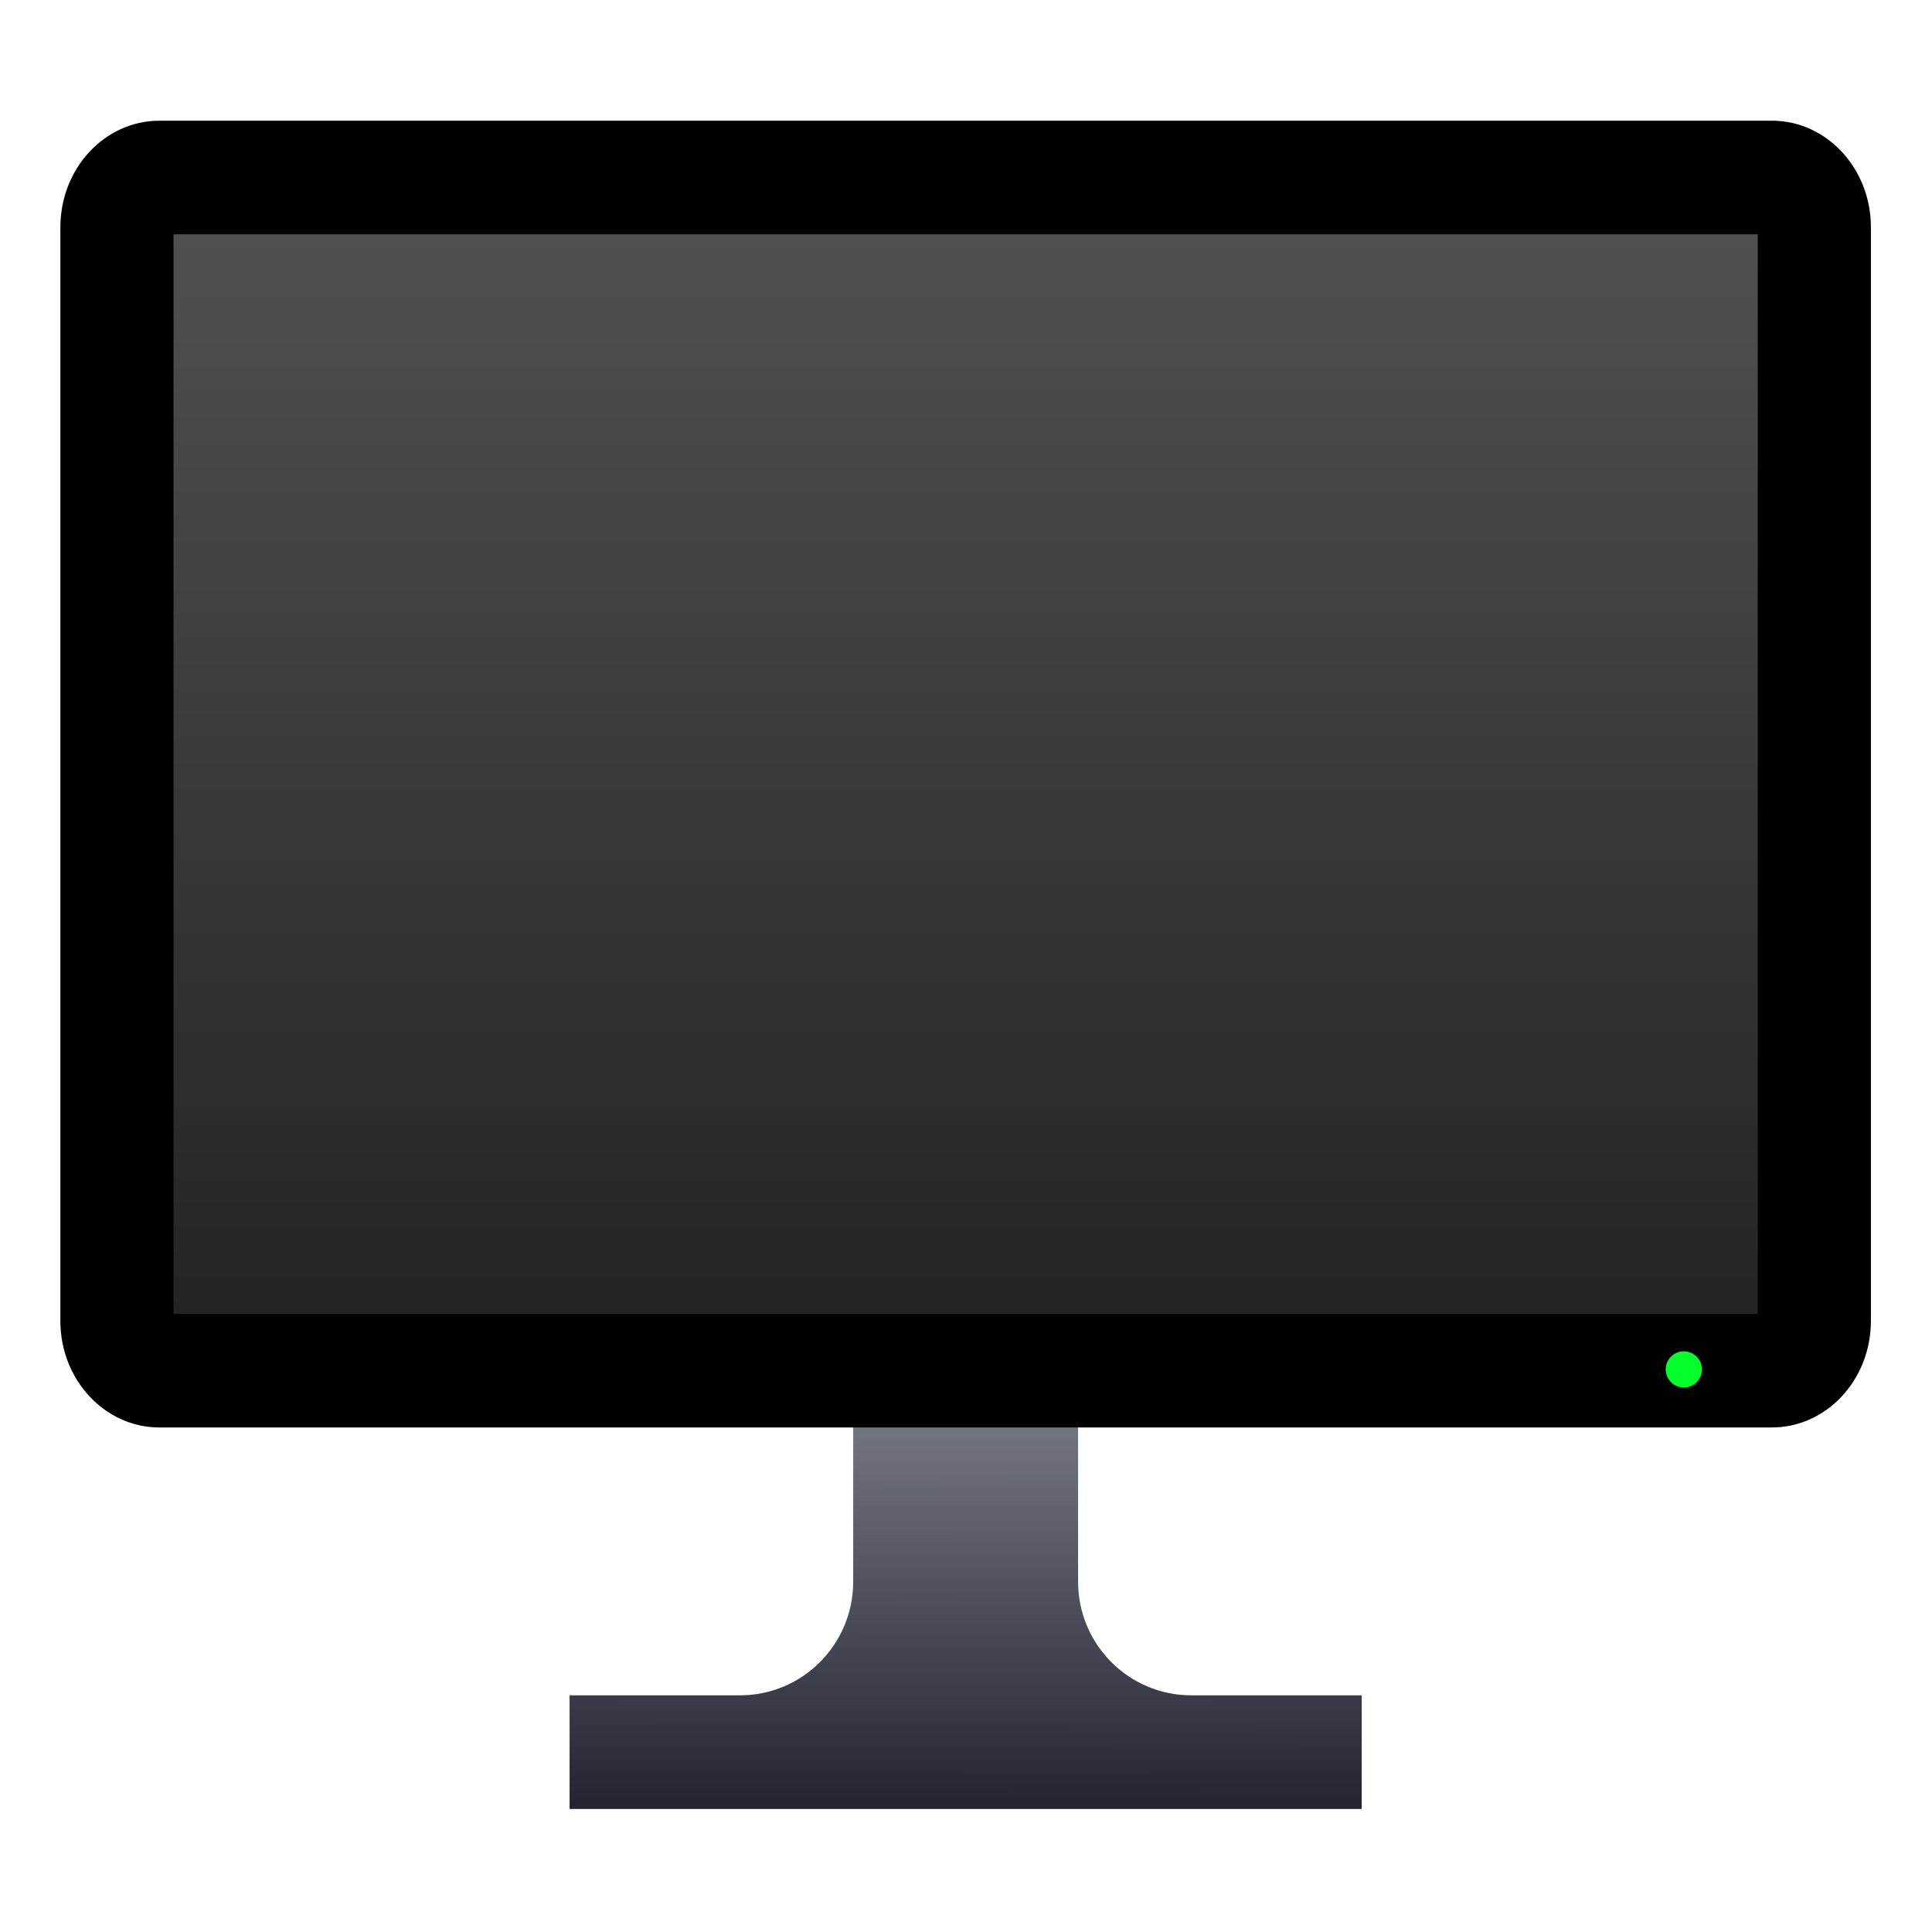 <?xml version="1.0" encoding="UTF-8" standalone="no"?>
<!-- Created with Inkscape (http://www.inkscape.org/) -->

<svg
   xmlns:dc="http://purl.org/dc/elements/1.1/"
   xmlns:cc="http://creativecommons.org/ns#"
   xmlns:rdf="http://www.w3.org/1999/02/22-rdf-syntax-ns#"
   xmlns:svg="http://www.w3.org/2000/svg"
   xmlns="http://www.w3.org/2000/svg"
   xmlns:xlink="http://www.w3.org/1999/xlink"
   xmlns:sodipodi="http://sodipodi.sourceforge.net/DTD/sodipodi-0.dtd"
   xmlns:inkscape="http://www.inkscape.org/namespaces/inkscape"
   width="32"
   version="1.1"
   height="32"
   id="svg27"
   sodipodi:docname="cs-cat-hardware.svg"
   inkscape:version="0.92.3 (2405546, 2018-03-11)">
  <sodipodi:namedview
     pagecolor="#ffffff"
     bordercolor="#666666"
     borderopacity="1"
     objecttolerance="10"
     gridtolerance="10"
     guidetolerance="10"
     inkscape:pageopacity="0"
     inkscape:pageshadow="2"
     inkscape:window-width="1366"
     inkscape:window-height="701"
     id="namedview29"
     showgrid="false"
     showguides="false"
     inkscape:zoom="10.429825"
     inkscape:cx="12.46202"
     inkscape:cy="14.413815"
     inkscape:window-x="0"
     inkscape:window-y="0"
     inkscape:window-maximized="1"
     inkscape:current-layer="cs-display" />
  <defs
     id="defs5455">
    <linearGradient
       inkscape:collect="always"
       id="linearGradient896">
      <stop
         style="stop-color:#242424;stop-opacity:1"
         offset="0"
         id="stop892" />
      <stop
         style="stop-color:#505050;stop-opacity:1"
         offset="1"
         id="stop894" />
    </linearGradient>
    <linearGradient
       inkscape:collect="always"
       id="linearGradient873">
      <stop
         style="stop-color:#22242f;stop-opacity:1"
         offset="0"
         id="stop869" />
      <stop
         style="stop-color:#71757e;stop-opacity:1"
         offset="1"
         id="stop871" />
    </linearGradient>
    <linearGradient
       x1="53.411"
       y1="0"
       x2="53.411"
       y2="106.822"
       id="linearGradient-1"
       gradientTransform="matrix(4.954,0,0,3.561,4.2,8.4)"
       gradientUnits="userSpaceOnUse">
      <stop
         stop-color="#324B68"
         offset="0%"
         id="stop6" />
      <stop
         stop-color="#1A2B44"
         offset="100%"
         id="stop8" />
    </linearGradient>
    <linearGradient
       inkscape:collect="always"
       xlink:href="#linearGradient873"
       id="linearGradient875"
       x1="35.438"
       y1="117"
       x2="35.464"
       y2="90.612"
       gradientUnits="userSpaceOnUse" />
    <linearGradient
       inkscape:collect="always"
       xlink:href="#linearGradient896"
       id="linearGradient898"
       x1="115.232"
       y1="81.72"
       x2="115.232"
       y2="9.424"
       gradientUnits="userSpaceOnUse"
       gradientTransform="matrix(1.044,0,0,1.035,-2.157,-1.877)" />
  </defs>
  <g
     inkscape:label="Capa 1"
     inkscape:groupmode="layer"
     id="layer1"
     transform="translate(-384.571,-515.798)">
    <g
       id="cs-display"
       style="fill:none;fill-rule:evenodd;stroke:none;stroke-width:1"
       transform="matrix(0.238,0,0,0.239,385.333,517.319)">
      <g
         id="screen"
         transform="translate(1,2)">
        <rect
           style="opacity:1;fill:url(#linearGradient898);fill-opacity:1;stroke:none;stroke-width:12.191;stroke-linejoin:round;stroke-miterlimit:4;stroke-dasharray:none;stroke-opacity:1"
           id="rect890"
           width="115.082"
           height="77.417"
           x="6.063"
           y="6.272" />
        <path
           d="M 90.562,109.125 H 78.701 c -4.347,0 -7.875,-3.528 -7.875,-7.875 V 89.438 H 55.174 V 101.25 c 0,4.347 -3.528,7.875 -7.875,7.875 H 35.438 V 117 h 55.125 z"
           id="Path"
           inkscape:connector-curvature="0"
           style="fill:url(#linearGradient875);fill-opacity:1"
           sodipodi:nodetypes="cssccsscccc" />
        <path
           d="M 119.109,0 H 6.891 C 3.087,0 0,3.308 0,7.383 V 83.18 C 0,87.255 3.087,90.562 6.891,90.562 H 119.109 C 122.913,90.562 126,87.255 126,83.18 V 7.383 C 126,3.308 122.913,0 119.109,0 Z M 118.125,82.688 H 7.875 V 7.875 h 110.25 z"
           id="Shape"
           inkscape:connector-curvature="0"
           style="fill:#000000;fill-opacity:1;fill-rule:nonzero" />
        <ellipse
           style="opacity:1;fill:#00ff2b;fill-opacity:1;stroke:none;stroke-width:13.817;stroke-linejoin:round;stroke-miterlimit:4;stroke-dasharray:none;stroke-opacity:1"
           id="path877"
           cx="112.98"
           cy="86.538"
           rx="1.26"
           ry="1.254" />
      </g>
    </g>
  </g>
</svg>
